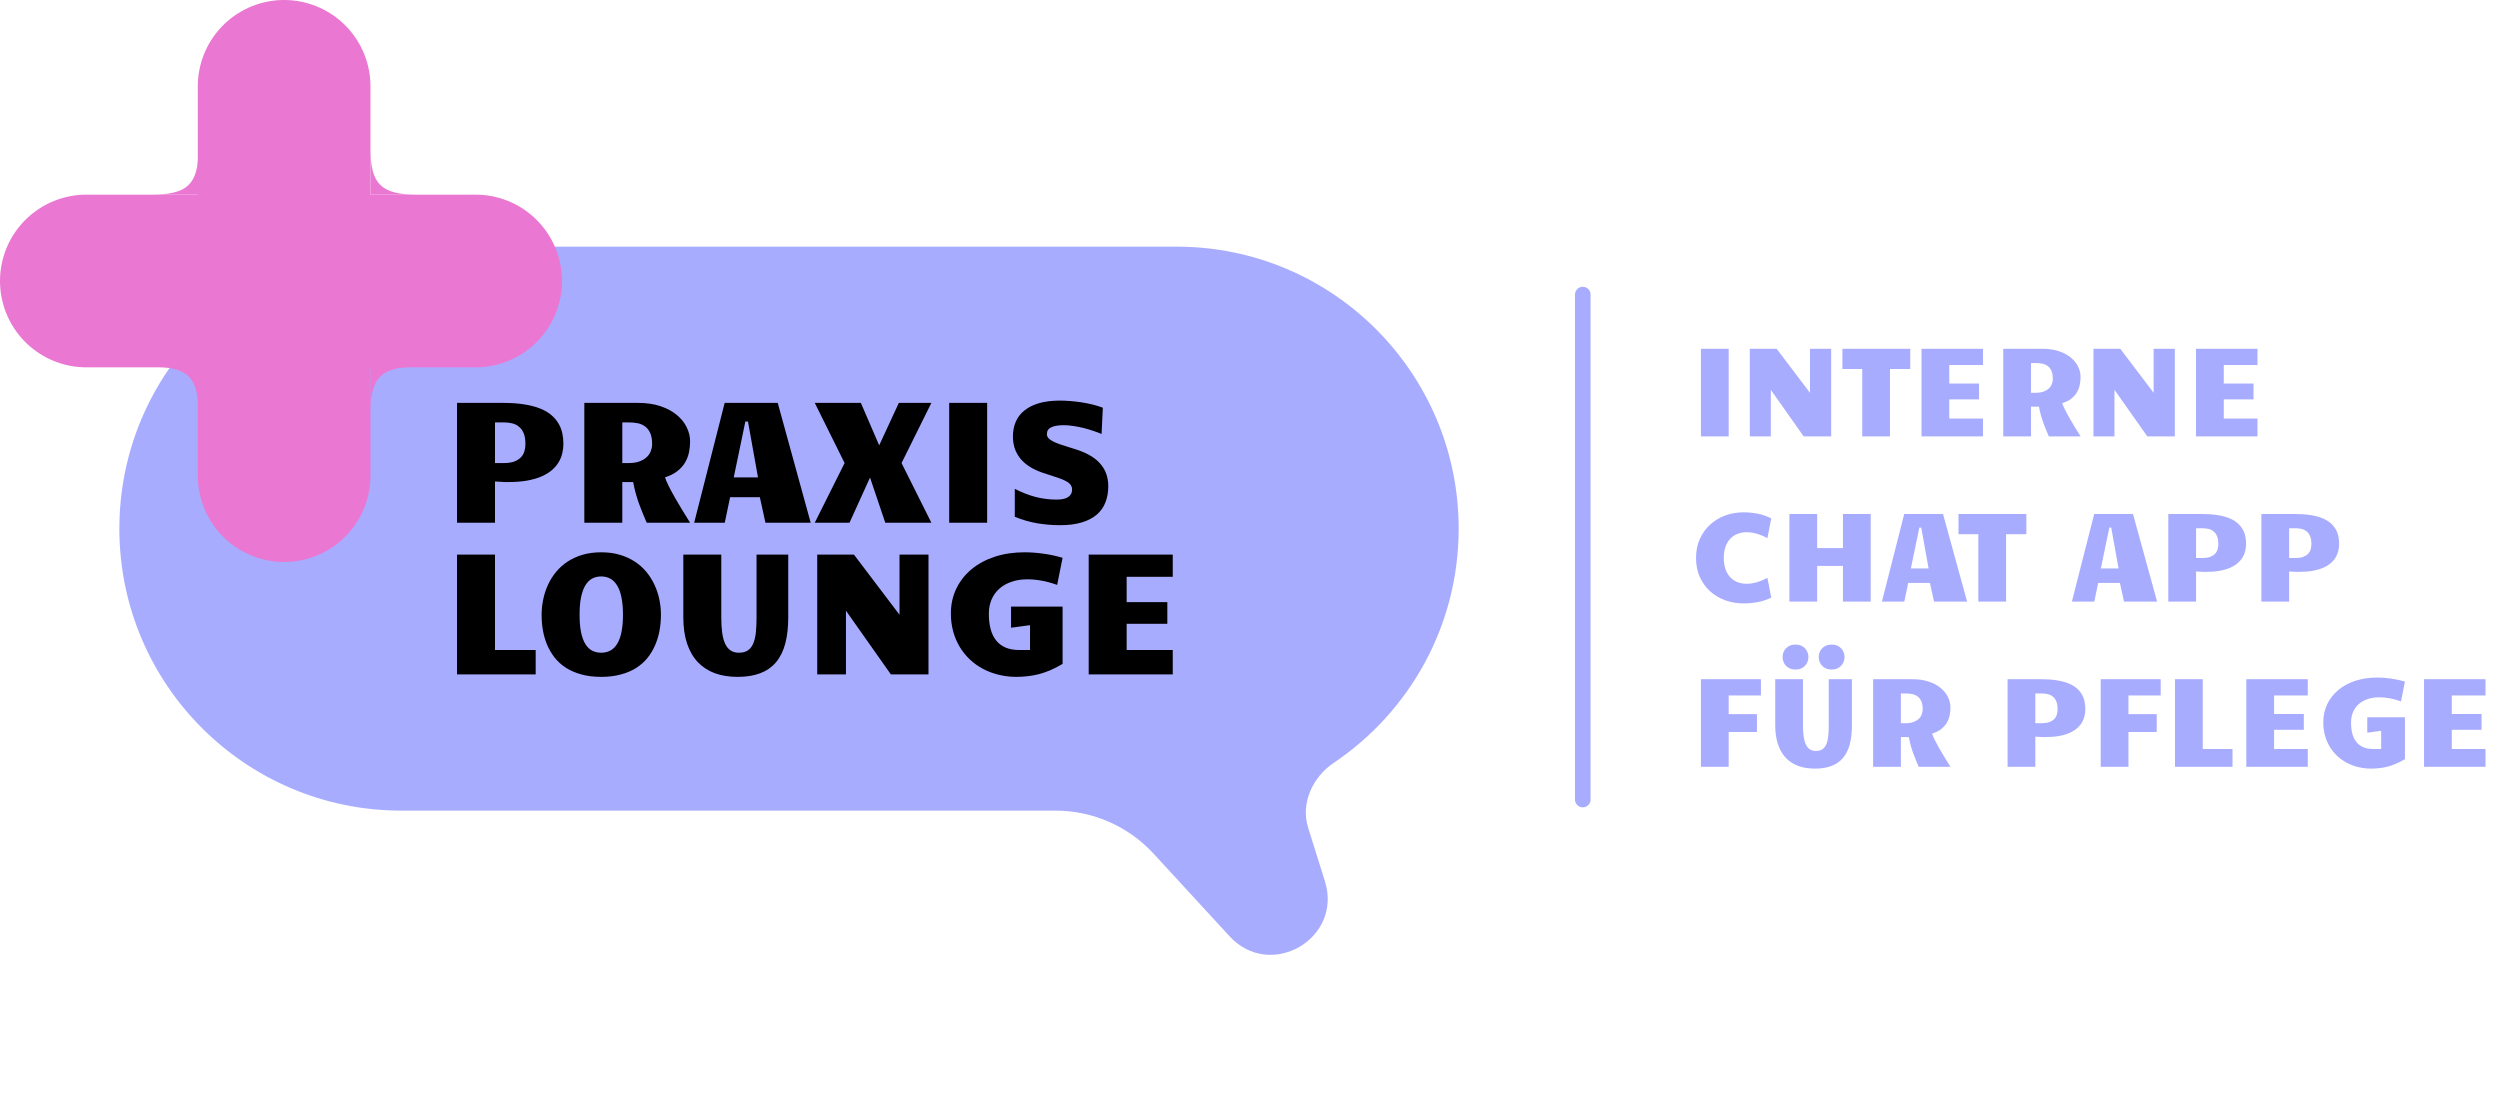 <svg width="802" height="351" viewBox="0 0 802 351" fill="none" xmlns="http://www.w3.org/2000/svg">
<path d="M377.476 79.126C427.437 79.126 467.938 119.627 467.938 169.588C467.938 200.869 452.058 228.436 427.922 244.679C421.063 249.296 417.186 257.667 419.658 265.557L425.033 282.703C430.812 301.142 407.537 314.584 394.454 300.365L370.069 273.859C361.971 265.058 350.558 260.049 338.598 260.049H128.752C78.791 260.049 38.29 219.548 38.29 169.588C38.29 119.627 78.791 79.126 128.752 79.126L377.476 79.126Z" fill="#A8ACFF"/>
<line x1="91.149" y1="27.697" x2="91.149" y2="152.586" stroke="#EA77D1" stroke-width="55.395" stroke-linecap="round"/>
<line x1="152.586" y1="90.143" x2="27.697" y2="90.143" stroke="#EA77D1" stroke-width="55.395" stroke-linecap="round"/>
<path d="M118.848 48.019C118.845 47.699 118.845 47.373 118.848 47.04V48.019C118.943 59.177 122.409 62.398 133.752 62.444H134.25C134.082 62.444 133.916 62.444 133.752 62.444H118.848V48.019Z" fill="#EA77D1"/>
<path d="M118.848 132.082C118.845 132.402 118.845 132.728 118.848 133.061V132.082C118.943 120.924 122.409 117.703 133.752 117.658H134.25C134.082 117.657 133.916 117.657 133.752 117.658H118.848V132.082Z" fill="#EA77D1"/>
<path d="M63.672 48.019C63.674 47.699 63.674 47.373 63.672 47.04V48.019C63.576 59.177 60.111 62.398 48.768 62.444H48.27C48.437 62.444 48.603 62.444 48.768 62.444H63.672V48.019Z" fill="#EA77D1"/>
<path d="M63.672 132.082C63.674 132.402 63.674 132.728 63.672 133.061V132.082C63.576 120.924 60.111 117.703 48.768 117.658H48.27C48.437 117.657 48.603 117.657 48.768 117.658H63.672V132.082Z" fill="#EA77D1"/>
<path d="M146.615 129.247H161.46C164.034 129.247 166.291 129.41 168.23 129.737C170.188 130.045 171.882 130.489 173.314 131.069C174.746 131.649 175.933 132.347 176.876 133.162C177.837 133.978 178.598 134.875 179.16 135.854C179.74 136.815 180.148 137.848 180.383 138.953C180.619 140.059 180.737 141.201 180.737 142.379C180.737 143.376 180.619 144.373 180.383 145.37C180.166 146.367 179.785 147.318 179.241 148.225C178.716 149.131 178.009 149.974 177.121 150.753C176.232 151.533 175.136 152.212 173.831 152.792C172.544 153.372 171.012 153.825 169.236 154.152C167.478 154.478 165.448 154.641 163.146 154.641C162.82 154.641 162.412 154.641 161.922 154.641C161.433 154.623 160.953 154.596 160.481 154.56L158.796 154.451V167.692H146.615V129.247ZM158.796 148.551H161.596C162.901 148.551 163.998 148.397 164.886 148.089C165.774 147.762 166.49 147.327 167.034 146.784C167.577 146.24 167.967 145.596 168.203 144.853C168.438 144.11 168.556 143.313 168.556 142.461C168.556 141.101 168.384 139.978 168.04 139.089C167.695 138.201 167.206 137.494 166.572 136.969C165.955 136.425 165.221 136.044 164.369 135.827C163.517 135.609 162.593 135.501 161.596 135.501H158.796V148.551ZM187.452 129.247H204.744C207.481 129.247 209.892 129.61 211.976 130.335C214.06 131.042 215.791 131.984 217.169 133.162C218.565 134.322 219.616 135.646 220.323 137.132C221.03 138.6 221.383 140.086 221.383 141.591C221.383 142.769 221.265 143.938 221.03 145.098C220.794 146.24 220.377 147.327 219.779 148.361C219.181 149.376 218.356 150.3 217.305 151.134C216.272 151.949 214.949 152.611 213.335 153.119C213.571 153.88 213.97 154.822 214.532 155.946C215.094 157.07 215.746 158.284 216.489 159.589C217.232 160.894 218.03 162.245 218.882 163.64C219.734 165.036 220.568 166.386 221.383 167.692H207.463C206.683 165.933 205.886 163.967 205.07 161.792C204.255 159.598 203.602 157.215 203.113 154.641H199.633V167.692H187.452V129.247ZM201.699 148.551C203.076 148.551 204.236 148.37 205.179 148.007C206.14 147.645 206.919 147.173 207.517 146.593C208.115 146.013 208.541 145.361 208.795 144.636C209.067 143.911 209.203 143.186 209.203 142.461C209.203 141.029 209.003 139.86 208.605 138.953C208.206 138.047 207.662 137.34 206.973 136.833C206.285 136.307 205.487 135.954 204.581 135.772C203.675 135.591 202.705 135.501 201.672 135.501H199.633V148.551H201.699ZM260.072 167.692H245.554L243.759 159.508H234.216L232.503 167.692H222.688L232.476 129.247H249.496L260.072 167.692ZM239.11 135.229L235.385 153.146H243.161L239.953 135.229H239.11ZM289.218 148.551L298.788 167.692H283.998L279.104 153.2L272.524 167.692H261.377L270.947 148.551L261.377 129.247H276.168L282.04 142.869L288.348 129.247H298.788L289.218 148.551ZM304.498 129.247H316.678V167.692H304.498V129.247ZM353.382 139.225C352.639 138.899 351.769 138.573 350.772 138.247C349.794 137.902 348.76 137.594 347.673 137.322C346.603 137.05 345.516 136.833 344.41 136.67C343.305 136.488 342.262 136.398 341.284 136.398C339.58 136.398 338.248 136.615 337.287 137.05C336.326 137.485 335.846 138.219 335.846 139.253C335.846 139.742 336.009 140.177 336.335 140.558C336.68 140.92 337.16 141.264 337.776 141.591C338.393 141.899 339.127 142.207 339.979 142.515C340.849 142.805 341.809 143.113 342.861 143.44L344.845 144.065C346.513 144.572 348.008 145.189 349.331 145.914C350.655 146.621 351.769 147.463 352.676 148.442C353.6 149.403 354.307 150.509 354.796 151.759C355.286 153.01 355.53 154.433 355.53 156.028C355.53 157.895 355.231 159.598 354.633 161.139C354.053 162.662 353.138 163.967 351.887 165.054C350.636 166.142 349.032 166.985 347.075 167.583C345.135 168.181 342.797 168.48 340.06 168.48C337.631 168.48 335.212 168.281 332.801 167.882C330.408 167.483 327.989 166.785 325.542 165.788V156.816C327.88 158.012 330.145 158.892 332.339 159.453C334.55 159.997 336.725 160.269 338.864 160.269C340.622 160.269 341.9 159.988 342.697 159.426C343.513 158.864 343.921 158.085 343.921 157.088C343.921 156.49 343.767 155.982 343.459 155.566C343.169 155.131 342.688 154.732 342.018 154.369C341.365 154.007 340.504 153.644 339.435 153.282C338.365 152.901 337.069 152.475 335.547 152.004C334.024 151.551 332.611 150.98 331.306 150.291C330.019 149.602 328.904 148.778 327.961 147.817C327.019 146.838 326.276 145.705 325.732 144.418C325.206 143.131 324.943 141.663 324.943 140.014C324.943 138.31 325.243 136.751 325.841 135.337C326.439 133.924 327.354 132.718 328.587 131.721C329.819 130.706 331.378 129.918 333.263 129.356C335.166 128.794 337.423 128.513 340.033 128.513C341.066 128.513 342.163 128.558 343.323 128.649C344.483 128.74 345.661 128.876 346.857 129.057C348.072 129.238 349.268 129.474 350.446 129.764C351.624 130.054 352.739 130.398 353.79 130.797L353.382 139.225Z" fill="black"/>
<path d="M146.615 177.908H158.796V208.522H171.846V216.352H146.615V177.908ZM192.863 217.141C190.488 217.141 188.367 216.878 186.501 216.352C184.634 215.845 182.984 215.138 181.552 214.231C180.138 213.307 178.933 212.219 177.936 210.969C176.957 209.7 176.151 208.332 175.516 206.863C174.9 205.377 174.447 203.818 174.157 202.187C173.885 200.556 173.749 198.897 173.749 197.212C173.749 195.544 173.921 193.895 174.266 192.263C174.61 190.614 175.127 189.046 175.816 187.56C176.504 186.073 177.374 184.696 178.426 183.427C179.477 182.158 180.709 181.062 182.123 180.137C183.537 179.213 185.132 178.488 186.908 177.962C188.703 177.437 190.688 177.174 192.863 177.174C195.038 177.174 197.013 177.437 198.79 177.962C200.584 178.488 202.188 179.213 203.602 180.137C205.034 181.062 206.276 182.158 207.327 183.427C208.378 184.696 209.248 186.073 209.937 187.56C210.644 189.046 211.169 190.614 211.514 192.263C211.858 193.895 212.03 195.544 212.03 197.212C212.03 198.897 211.885 200.556 211.595 202.187C211.305 203.818 210.843 205.377 210.209 206.863C209.592 208.332 208.786 209.7 207.789 210.969C206.792 212.219 205.587 213.307 204.173 214.231C202.759 215.138 201.11 215.845 199.225 216.352C197.358 216.878 195.237 217.141 192.863 217.141ZM185.93 197.212C185.93 199.387 186.084 201.244 186.392 202.785C186.718 204.326 187.171 205.586 187.751 206.564C188.349 207.543 189.074 208.259 189.926 208.712C190.796 209.165 191.775 209.392 192.863 209.392C193.95 209.392 194.92 209.165 195.772 208.712C196.642 208.259 197.376 207.543 197.974 206.564C198.59 205.586 199.052 204.326 199.361 202.785C199.687 201.244 199.85 199.387 199.85 197.212C199.85 195.036 199.687 193.179 199.361 191.638C199.052 190.079 198.59 188.81 197.974 187.832C197.376 186.835 196.642 186.101 195.772 185.629C194.92 185.158 193.95 184.922 192.863 184.922C191.775 184.922 190.796 185.158 189.926 185.629C189.074 186.101 188.349 186.835 187.751 187.832C187.171 188.81 186.718 190.079 186.392 191.638C186.084 193.179 185.93 195.036 185.93 197.212ZM236.609 217.141C233.908 217.141 231.479 216.751 229.322 215.971C227.183 215.174 225.362 213.987 223.857 212.41C222.353 210.815 221.202 208.821 220.404 206.428C219.607 204.036 219.208 201.235 219.208 198.027V177.908H231.388V198.082C231.388 199.876 231.479 201.471 231.66 202.867C231.842 204.262 232.15 205.45 232.585 206.428C233.02 207.389 233.6 208.123 234.325 208.631C235.05 209.138 235.956 209.392 237.044 209.392C238.24 209.392 239.201 209.138 239.926 208.631C240.669 208.123 241.24 207.389 241.638 206.428C242.055 205.45 242.336 204.262 242.481 202.867C242.626 201.471 242.699 199.876 242.699 198.082V177.908H252.867V198.027C252.867 201.254 252.55 204.063 251.916 206.456C251.281 208.848 250.293 210.842 248.952 212.437C247.629 214.014 245.943 215.192 243.895 215.971C241.865 216.751 239.436 217.141 236.609 217.141ZM262.166 177.908H273.938L288.565 197.212V177.908H297.864V216.352H285.792L271.382 195.906V216.352H262.166V177.908ZM326.085 217.141C324.092 217.141 322.188 216.914 320.376 216.461C318.563 216.026 316.878 215.391 315.319 214.558C313.76 213.724 312.346 212.709 311.077 211.513C309.827 210.316 308.748 208.966 307.842 207.462C306.954 205.957 306.265 204.317 305.776 202.54C305.286 200.764 305.042 198.87 305.042 196.858C305.042 193.922 305.622 191.248 306.782 188.838C307.96 186.409 309.591 184.333 311.676 182.611C313.778 180.871 316.27 179.53 319.152 178.588C322.052 177.645 325.233 177.174 328.695 177.174C330.562 177.174 332.538 177.319 334.622 177.609C336.707 177.881 338.791 178.325 340.876 178.941L339.136 187.641C337.269 186.971 335.565 186.508 334.024 186.255C332.484 185.983 330.997 185.847 329.565 185.847C327.662 185.847 325.949 186.119 324.427 186.662C322.904 187.188 321.608 187.931 320.539 188.892C319.47 189.853 318.645 191.022 318.065 192.399C317.503 193.759 317.222 195.263 317.222 196.912C317.222 198.743 317.412 200.374 317.793 201.806C318.174 203.238 318.763 204.453 319.56 205.45C320.358 206.447 321.364 207.208 322.578 207.733C323.811 208.259 325.27 208.522 326.955 208.522H330.435V200.556L324.345 201.371V194.601H340.876V212.981C339.535 213.778 338.239 214.449 336.988 214.993C335.737 215.518 334.505 215.944 333.29 216.271C332.076 216.579 330.871 216.796 329.674 216.923C328.496 217.068 327.3 217.141 326.085 217.141ZM349.25 177.908H376.221V185.031H361.43V193.16H374.481V200.121H361.43V208.522H376.221V216.352H349.25V177.908Z" fill="black"/>
<line x1="507.759" y1="94.497" x2="507.759" y2="256.497" stroke="#A8ACFF" stroke-width="5" stroke-linecap="round"/>
<path d="M545.658 111.89H554.563V139.997H545.658V111.89ZM561.341 111.89H569.948L580.643 126.004V111.89H587.441V139.997H578.615L568.08 125.049V139.997H561.341V111.89ZM597.399 139.997V118.371H591.038V111.89H612.804V118.371H606.304V139.997H597.399ZM616.422 111.89H636.141V117.098H625.327V123.042H634.869V128.13H625.327V134.273H636.141V139.997H616.422V111.89ZM642.641 111.89H655.283C657.284 111.89 659.046 112.156 660.57 112.686C662.094 113.202 663.36 113.891 664.367 114.753C665.387 115.601 666.156 116.568 666.673 117.655C667.189 118.728 667.448 119.815 667.448 120.915C667.448 121.776 667.362 122.631 667.189 123.479C667.017 124.314 666.712 125.109 666.275 125.864C665.838 126.607 665.235 127.282 664.466 127.892C663.711 128.488 662.743 128.972 661.564 129.343C661.736 129.9 662.028 130.589 662.439 131.41C662.85 132.232 663.327 133.12 663.87 134.074C664.413 135.028 664.996 136.015 665.619 137.036C666.242 138.056 666.852 139.043 667.448 139.997H657.271C656.701 138.712 656.118 137.274 655.521 135.684C654.925 134.08 654.448 132.338 654.09 130.456H651.546V139.997H642.641V111.89ZM653.056 126.004C654.064 126.004 654.912 125.871 655.601 125.606C656.303 125.341 656.873 124.996 657.31 124.572C657.748 124.148 658.059 123.671 658.245 123.141C658.443 122.611 658.543 122.081 658.543 121.551C658.543 120.504 658.397 119.649 658.105 118.987C657.814 118.324 657.416 117.807 656.913 117.436C656.409 117.052 655.826 116.794 655.164 116.661C654.501 116.529 653.792 116.462 653.037 116.462H651.546V126.004H653.056ZM671.582 111.89H680.189L690.884 126.004V111.89H697.682V139.997H688.856L678.321 125.049V139.997H671.582V111.89ZM704.48 111.89H724.198V117.098H713.385V123.042H722.926V128.13H713.385V134.273H724.198V139.997H704.48V111.89ZM544.088 179.004C544.088 176.738 544.492 174.703 545.3 172.901C546.122 171.086 547.228 169.548 548.62 168.29C550.011 167.017 551.628 166.043 553.47 165.368C555.312 164.692 557.266 164.354 559.334 164.354C560.778 164.354 562.249 164.493 563.747 164.771C565.244 165.05 566.735 165.553 568.219 166.282L566.987 172.643C565.82 172.007 564.668 171.53 563.528 171.212C562.388 170.894 561.341 170.734 560.387 170.734C559.234 170.734 558.201 170.927 557.286 171.311C556.372 171.682 555.597 172.225 554.961 172.941C554.325 173.656 553.834 174.524 553.49 175.545C553.158 176.565 552.993 177.718 552.993 179.004C552.993 180.289 553.158 181.442 553.49 182.462C553.834 183.483 554.325 184.351 554.961 185.066C555.597 185.782 556.372 186.332 557.286 186.716C558.201 187.087 559.234 187.273 560.387 187.273C561.341 187.273 562.388 187.114 563.528 186.796C564.668 186.478 565.82 186 566.987 185.364L568.219 191.725C566.735 192.441 565.244 192.924 563.747 193.176C562.249 193.441 560.778 193.574 559.334 193.574C557.266 193.574 555.312 193.243 553.47 192.58C551.628 191.904 550.011 190.943 548.62 189.698C547.228 188.439 546.122 186.908 545.3 185.106C544.492 183.304 544.088 181.27 544.088 179.004ZM574.043 164.89H582.948V175.823H591.217V164.89H600.123V192.997H591.217V181.548H582.948V192.997H574.043V164.89ZM631.052 192.997H620.437L619.125 187.014H612.148L610.896 192.997H603.72L610.876 164.89H623.32L631.052 192.997ZM615.726 169.264L613.003 182.363H618.688L616.343 169.264H615.726ZM634.65 192.997V171.371H628.289V164.89H650.055V171.371H643.555V192.997H634.65ZM691.997 192.997H681.382L680.07 187.014H673.093L671.841 192.997H664.665L671.821 164.89H684.264L691.997 192.997ZM676.671 169.264L673.948 182.363H679.633L677.287 169.264H676.671ZM695.595 164.89H706.448C708.329 164.89 709.979 165.01 711.397 165.248C712.828 165.474 714.067 165.798 715.114 166.222C716.161 166.646 717.029 167.157 717.718 167.753C718.421 168.349 718.977 169.005 719.388 169.721C719.812 170.423 720.11 171.178 720.282 171.987C720.455 172.795 720.541 173.63 720.541 174.491C720.541 175.22 720.455 175.949 720.282 176.678C720.123 177.407 719.845 178.102 719.448 178.765C719.063 179.428 718.546 180.044 717.897 180.614C717.248 181.183 716.446 181.68 715.492 182.104C714.551 182.529 713.431 182.86 712.133 183.098C710.847 183.337 709.363 183.456 707.68 183.456C707.442 183.456 707.143 183.456 706.786 183.456C706.428 183.443 706.077 183.423 705.732 183.397L704.5 183.317V192.997H695.595V164.89ZM704.5 179.004H706.547C707.501 179.004 708.303 178.891 708.952 178.666C709.602 178.427 710.125 178.109 710.523 177.712C710.92 177.314 711.205 176.844 711.377 176.3C711.55 175.757 711.636 175.174 711.636 174.551C711.636 173.557 711.51 172.736 711.258 172.086C711.006 171.437 710.648 170.92 710.185 170.536C709.734 170.138 709.197 169.86 708.575 169.701C707.952 169.542 707.276 169.462 706.547 169.462H704.5V179.004ZM725.451 164.89H736.304C738.186 164.89 739.835 165.01 741.253 165.248C742.684 165.474 743.924 165.798 744.97 166.222C746.017 166.646 746.885 167.157 747.574 167.753C748.277 168.349 748.833 169.005 749.244 169.721C749.668 170.423 749.966 171.178 750.139 171.987C750.311 172.795 750.397 173.63 750.397 174.491C750.397 175.22 750.311 175.949 750.139 176.678C749.98 177.407 749.701 178.102 749.304 178.765C748.919 179.428 748.403 180.044 747.753 180.614C747.104 181.183 746.302 181.68 745.348 182.104C744.407 182.529 743.287 182.86 741.989 183.098C740.703 183.337 739.219 183.456 737.536 183.456C737.298 183.456 736.999 183.456 736.642 183.456C736.284 183.443 735.933 183.423 735.588 183.397L734.356 183.317V192.997H725.451V164.89ZM734.356 179.004H736.403C737.357 179.004 738.159 178.891 738.808 178.666C739.458 178.427 739.981 178.109 740.379 177.712C740.776 177.314 741.061 176.844 741.233 176.3C741.406 175.757 741.492 175.174 741.492 174.551C741.492 173.557 741.366 172.736 741.114 172.086C740.862 171.437 740.505 170.92 740.041 170.536C739.59 170.138 739.053 169.86 738.431 169.701C737.808 169.542 737.132 169.462 736.403 169.462H734.356V179.004ZM545.658 217.89H564.899V223.098H554.563V229.101H563.627V234.826H554.563V245.997H545.658V217.89ZM582.213 246.574C580.238 246.574 578.463 246.289 576.886 245.719C575.322 245.136 573.99 244.268 572.89 243.115C571.79 241.949 570.949 240.491 570.366 238.742C569.783 236.993 569.491 234.945 569.491 232.6V217.89H578.396V232.64C578.396 233.952 578.463 235.118 578.595 236.138C578.728 237.158 578.953 238.026 579.271 238.742C579.589 239.444 580.013 239.981 580.543 240.352C581.073 240.723 581.736 240.909 582.531 240.909C583.405 240.909 584.108 240.723 584.638 240.352C585.181 239.981 585.599 239.444 585.89 238.742C586.195 238.026 586.4 237.158 586.506 236.138C586.612 235.118 586.665 233.952 586.665 232.64V217.89H594.1V232.6C594.1 234.959 593.868 237.013 593.404 238.762C592.94 240.511 592.218 241.969 591.237 243.135C590.27 244.288 589.037 245.149 587.54 245.719C586.056 246.289 584.28 246.574 582.213 246.574ZM575.991 214.79C575.315 214.79 574.719 214.677 574.202 214.452C573.685 214.213 573.248 213.908 572.89 213.537C572.546 213.153 572.287 212.722 572.115 212.245C571.943 211.768 571.857 211.278 571.857 210.774C571.857 210.271 571.943 209.78 572.115 209.303C572.287 208.826 572.546 208.402 572.89 208.031C573.235 207.647 573.665 207.342 574.182 207.117C574.699 206.892 575.302 206.779 575.991 206.779C576.68 206.779 577.283 206.892 577.8 207.117C578.317 207.342 578.748 207.647 579.092 208.031C579.437 208.402 579.695 208.826 579.867 209.303C580.053 209.78 580.146 210.271 580.146 210.774C580.146 211.278 580.053 211.768 579.867 212.245C579.695 212.722 579.437 213.153 579.092 213.537C578.748 213.908 578.317 214.213 577.8 214.452C577.283 214.677 576.68 214.79 575.991 214.79ZM587.58 214.79C586.904 214.79 586.308 214.677 585.791 214.452C585.274 214.213 584.837 213.908 584.479 213.537C584.134 213.153 583.876 212.722 583.704 212.245C583.531 211.768 583.445 211.278 583.445 210.774C583.445 210.271 583.531 209.78 583.704 209.303C583.876 208.826 584.134 208.402 584.479 208.031C584.823 207.647 585.254 207.342 585.771 207.117C586.288 206.892 586.891 206.779 587.58 206.779C588.269 206.779 588.872 206.892 589.389 207.117C589.905 207.342 590.336 207.647 590.681 208.031C591.025 208.402 591.284 208.826 591.456 209.303C591.641 209.78 591.734 210.271 591.734 210.774C591.734 211.278 591.641 211.768 591.456 212.245C591.284 212.722 591.025 213.153 590.681 213.537C590.336 213.908 589.905 214.213 589.389 214.452C588.872 214.677 588.269 214.79 587.58 214.79ZM600.898 217.89H613.54C615.541 217.89 617.303 218.156 618.827 218.686C620.351 219.202 621.617 219.891 622.624 220.753C623.644 221.601 624.413 222.568 624.93 223.655C625.447 224.728 625.705 225.815 625.705 226.915C625.705 227.776 625.619 228.631 625.447 229.479C625.274 230.314 624.969 231.109 624.532 231.864C624.095 232.607 623.492 233.282 622.723 233.892C621.968 234.488 621.001 234.972 619.821 235.343C619.993 235.9 620.285 236.589 620.696 237.41C621.107 238.232 621.584 239.12 622.127 240.074C622.67 241.028 623.253 242.015 623.876 243.036C624.499 244.056 625.109 245.043 625.705 245.997H615.528C614.958 244.712 614.375 243.274 613.778 241.684C613.182 240.08 612.705 238.338 612.347 236.456H609.803V245.997H600.898V217.89ZM611.314 232.004C612.321 232.004 613.169 231.871 613.858 231.606C614.56 231.341 615.13 230.996 615.567 230.572C616.005 230.148 616.316 229.671 616.502 229.141C616.7 228.611 616.8 228.081 616.8 227.551C616.8 226.504 616.654 225.649 616.363 224.987C616.071 224.324 615.673 223.807 615.17 223.436C614.666 223.052 614.083 222.794 613.421 222.661C612.758 222.529 612.049 222.462 611.294 222.462H609.803V232.004H611.314ZM644.032 217.89H654.885C656.767 217.89 658.417 218.01 659.835 218.248C661.266 218.474 662.505 218.798 663.552 219.222C664.599 219.646 665.467 220.157 666.156 220.753C666.858 221.349 667.415 222.005 667.826 222.721C668.25 223.423 668.548 224.178 668.72 224.987C668.892 225.795 668.978 226.63 668.978 227.491C668.978 228.22 668.892 228.949 668.72 229.678C668.561 230.407 668.283 231.102 667.885 231.765C667.501 232.428 666.984 233.044 666.335 233.614C665.685 234.183 664.884 234.68 663.93 235.104C662.989 235.529 661.869 235.86 660.57 236.098C659.285 236.337 657.801 236.456 656.118 236.456C655.879 236.456 655.581 236.456 655.223 236.456C654.865 236.443 654.514 236.423 654.17 236.397L652.937 236.317V245.997H644.032V217.89ZM652.937 232.004H654.985C655.939 232.004 656.74 231.891 657.39 231.666C658.039 231.427 658.563 231.109 658.96 230.712C659.358 230.314 659.643 229.844 659.815 229.3C659.987 228.757 660.073 228.174 660.073 227.551C660.073 226.557 659.947 225.736 659.696 225.086C659.444 224.437 659.086 223.92 658.622 223.536C658.172 223.138 657.635 222.86 657.012 222.701C656.389 222.542 655.713 222.462 654.985 222.462H652.937V232.004ZM673.908 217.89H693.15V223.098H682.813V229.101H691.877V234.826H682.813V245.997H673.908V217.89ZM697.741 217.89H706.646V240.273H716.188V245.997H697.741V217.89ZM720.62 217.89H740.339V223.098H729.526V229.042H739.067V234.13H729.526V240.273H740.339V245.997H720.62V217.89ZM760.694 246.574C759.236 246.574 757.844 246.408 756.519 246.077C755.194 245.759 753.962 245.295 752.822 244.685C751.682 244.076 750.649 243.334 749.721 242.459C748.807 241.585 748.018 240.597 747.356 239.497C746.706 238.398 746.203 237.198 745.845 235.9C745.487 234.601 745.308 233.216 745.308 231.745C745.308 229.598 745.732 227.644 746.58 225.881C747.442 224.106 748.634 222.588 750.158 221.329C751.696 220.057 753.518 219.077 755.625 218.387C757.745 217.698 760.071 217.354 762.602 217.354C763.967 217.354 765.411 217.46 766.935 217.672C768.459 217.871 769.983 218.195 771.507 218.646L770.235 225.007C768.87 224.516 767.624 224.178 766.498 223.993C765.371 223.794 764.285 223.695 763.238 223.695C761.846 223.695 760.594 223.894 759.481 224.291C758.368 224.675 757.42 225.219 756.639 225.921C755.857 226.623 755.254 227.478 754.83 228.485C754.419 229.479 754.213 230.579 754.213 231.785C754.213 233.123 754.353 234.316 754.631 235.363C754.909 236.41 755.34 237.298 755.923 238.026C756.506 238.755 757.241 239.312 758.129 239.696C759.03 240.08 760.097 240.273 761.33 240.273H763.874V234.449L759.421 235.045V230.095H771.507V243.533C770.526 244.116 769.579 244.606 768.664 245.003C767.75 245.388 766.849 245.699 765.961 245.938C765.073 246.163 764.192 246.322 763.317 246.415C762.456 246.521 761.581 246.574 760.694 246.574ZM777.629 217.89H797.348V223.098H786.534V229.042H796.076V234.13H786.534V240.273H797.348V245.997H777.629V217.89Z" fill="#A8ACFF"/>
</svg>
